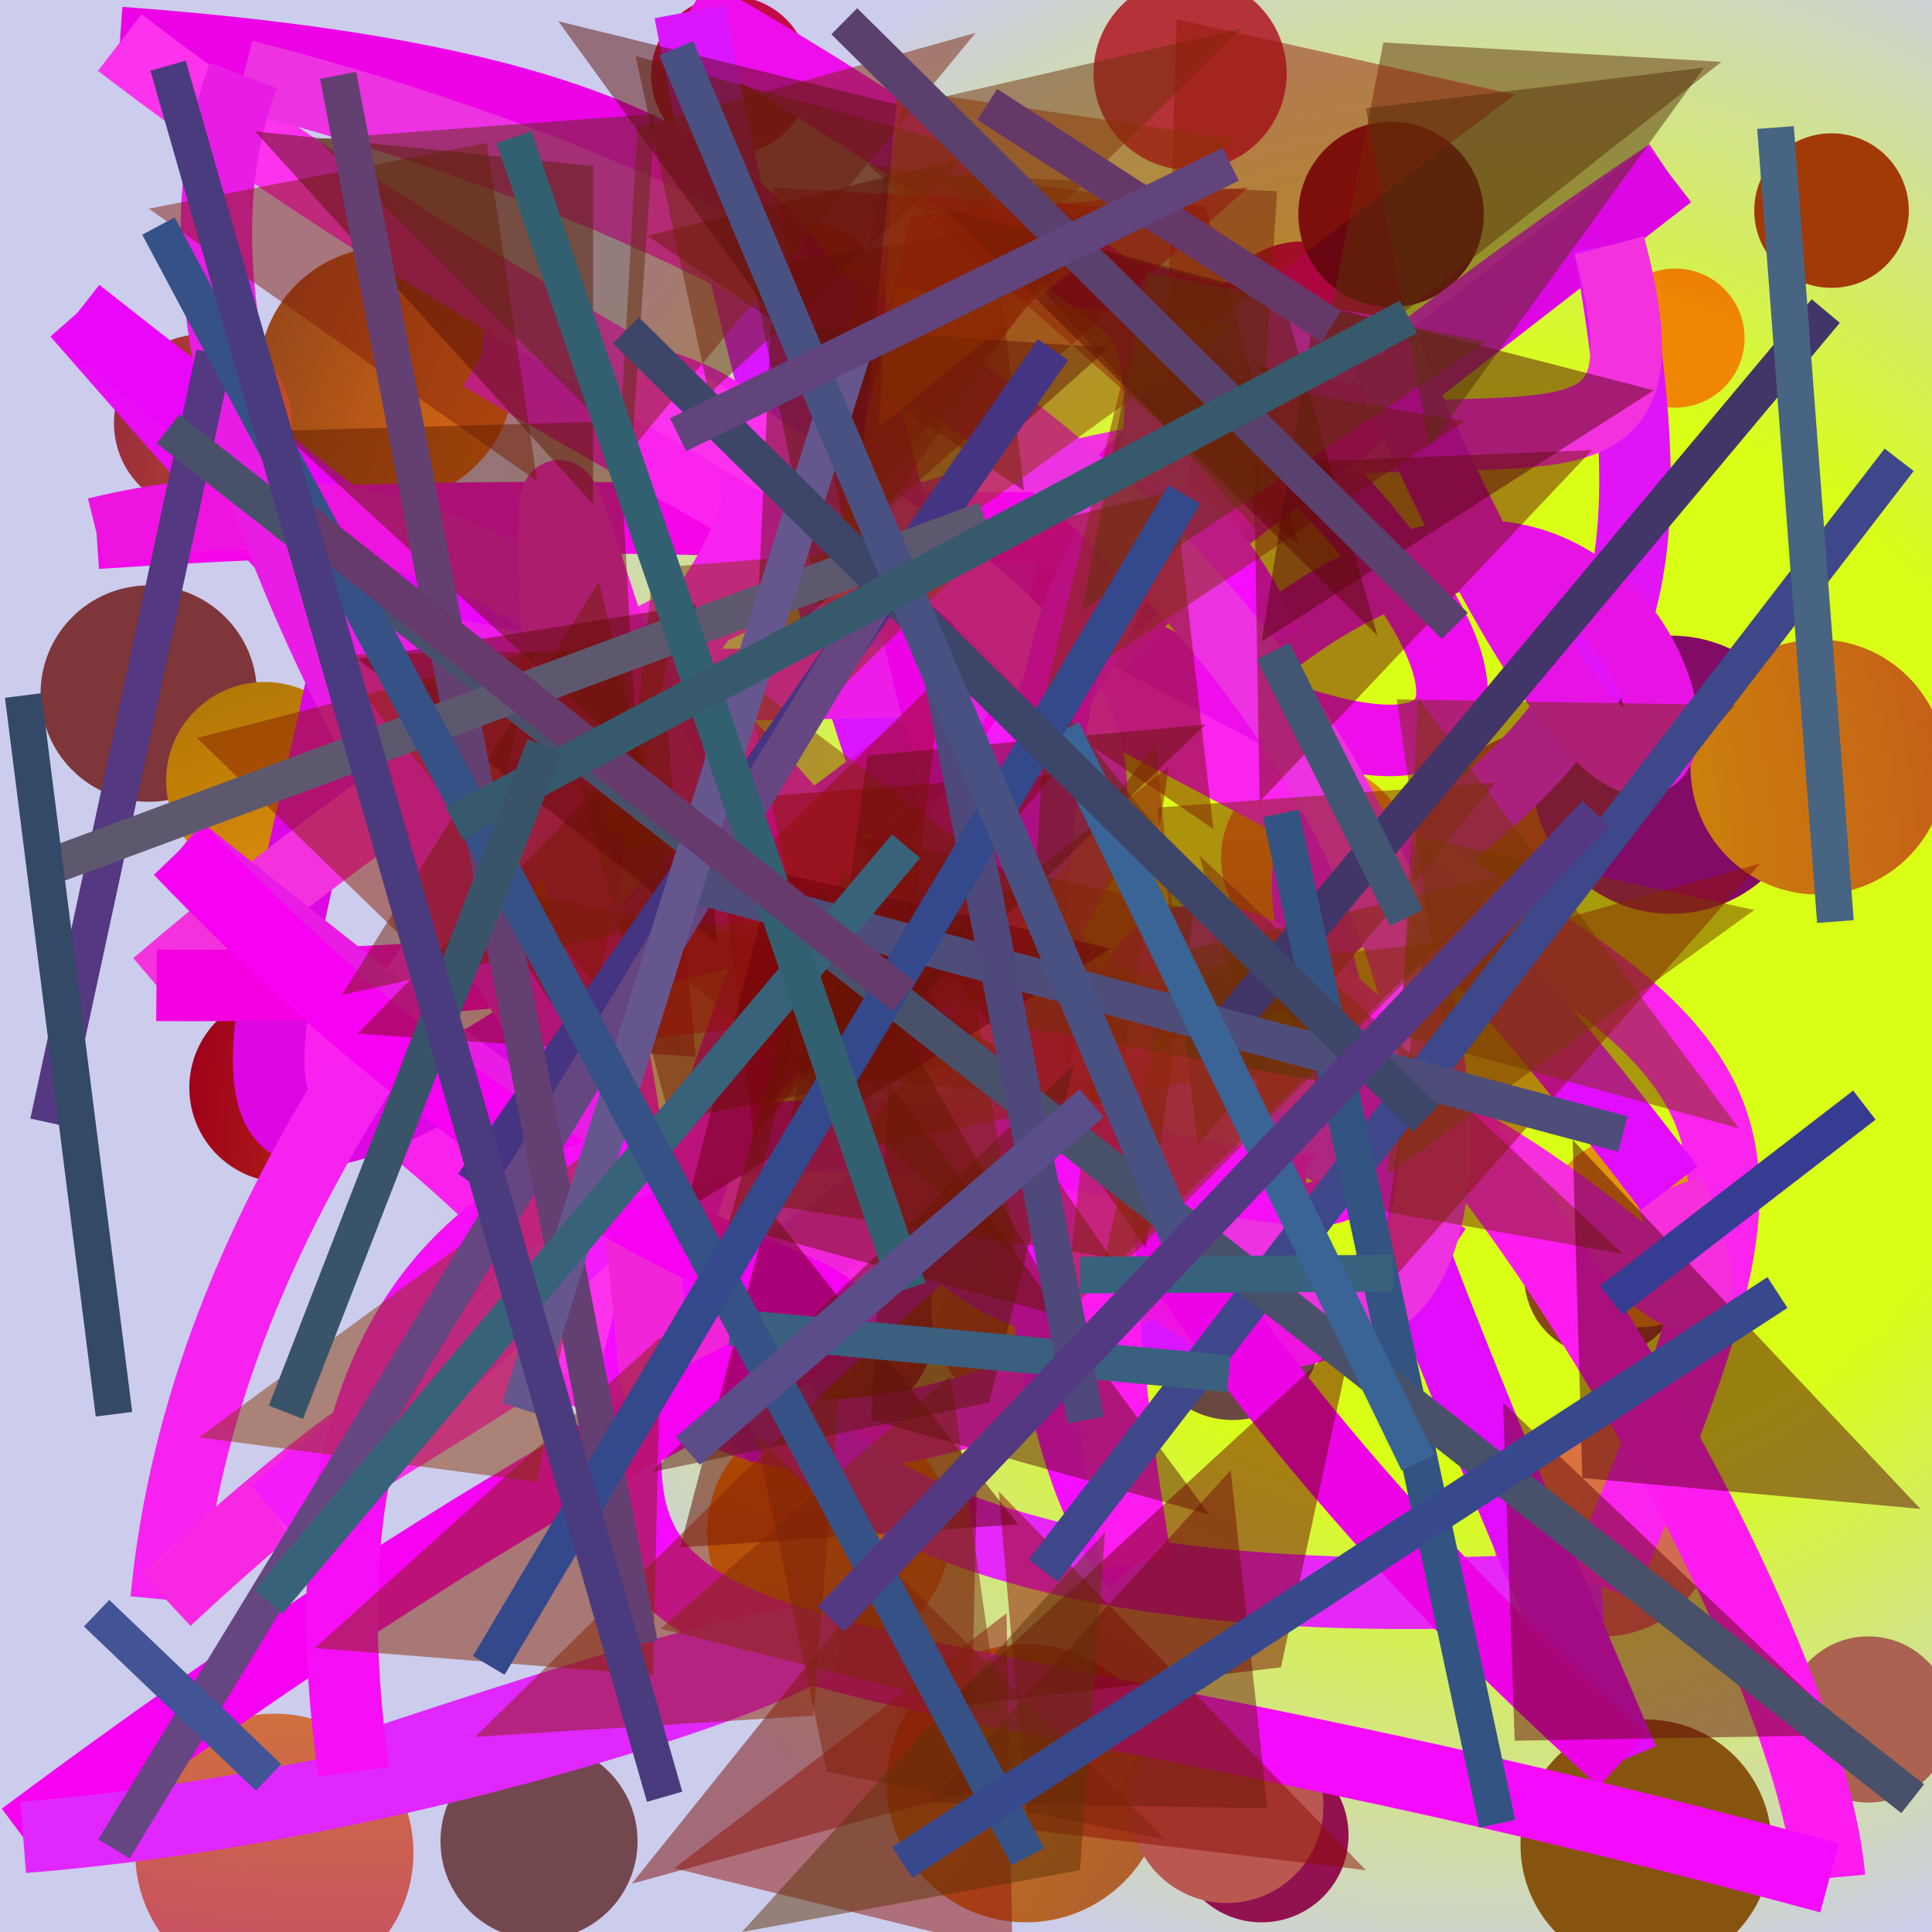 <?xml version="1.0" encoding="UTF-8"?>
<svg xmlns="http://www.w3.org/2000/svg" xmlns:xlink="http://www.w3.org/1999/xlink" width="500pt" height="500pt" viewBox="0 0 500 500" version="1.1">
<defs>
<radialGradient id="radial0" gradientUnits="userSpaceOnUse" cx="0.768" cy="0.483" fx="0.768" fy="0.483" r="0.6" gradientTransform="matrix(500,0,0,500,0,0)">
<stop offset="0.467" style="stop-color:rgb(85%,99.9%,8.8%);stop-opacity:1;"/>
<stop offset="0.933" style="stop-color:rgb(80%,80%,92.4%);stop-opacity:1;"/>
</radialGradient>
<radialGradient id="radial1" gradientUnits="userSpaceOnUse" cx="0.582" cy="0.349" fx="0.582" fy="0.349" r="0.6" gradientTransform="matrix(500,0,0,500,0,0)">
<stop offset="0.467" style="stop-color:rgb(96.1%,47.5%,5.3%);stop-opacity:1;"/>
<stop offset="0.933" style="stop-color:rgb(45%,20.2%,12.6%);stop-opacity:1;"/>
</radialGradient>
<radialGradient id="radial2" gradientUnits="userSpaceOnUse" cx="0.386" cy="0.133" fx="0.386" fy="0.133" r="0.6" gradientTransform="matrix(500,0,0,500,0,0)">
<stop offset="0.467" style="stop-color:rgb(95%,54.4%,0.8%);stop-opacity:1;"/>
<stop offset="0.933" style="stop-color:rgb(55.7%,39.8%,32%);stop-opacity:1;"/>
</radialGradient>
<radialGradient id="radial3" gradientUnits="userSpaceOnUse" cx="0.218" cy="0.618" fx="0.218" fy="0.618" r="0.6" gradientTransform="matrix(500,0,0,500,0,0)">
<stop offset="0.467" style="stop-color:rgb(89.7%,49.6%,2.5%);stop-opacity:1;"/>
<stop offset="0.933" style="stop-color:rgb(67.4%,2.3%,25.5%);stop-opacity:1;"/>
</radialGradient>
<radialGradient id="radial4" gradientUnits="userSpaceOnUse" cx="0.253" cy="0.886" fx="0.253" fy="0.886" r="0.6" gradientTransform="matrix(500,0,0,500,0,0)">
<stop offset="0.467" style="stop-color:rgb(96.1%,57.1%,3.4%);stop-opacity:1;"/>
<stop offset="0.933" style="stop-color:rgb(63.1%,22.9%,2.7%);stop-opacity:1;"/>
</radialGradient>
<radialGradient id="radial5" gradientUnits="userSpaceOnUse" cx="0.203" cy="0.787" fx="0.203" fy="0.787" r="0.6" gradientTransform="matrix(500,0,0,500,0,0)">
<stop offset="0.467" style="stop-color:rgb(85.3%,48.6%,0.1%);stop-opacity:1;"/>
<stop offset="0.933" style="stop-color:rgb(69.9%,29.1%,11.5%);stop-opacity:1;"/>
</radialGradient>
<radialGradient id="radial6" gradientUnits="userSpaceOnUse" cx="0.681" cy="0.11" fx="0.681" fy="0.11" r="0.6" gradientTransform="matrix(500,0,0,500,0,0)">
<stop offset="0.467" style="stop-color:rgb(89.4%,55.2%,4.5%);stop-opacity:1;"/>
<stop offset="0.933" style="stop-color:rgb(68.1%,27.5%,13%);stop-opacity:1;"/>
</radialGradient>
<radialGradient id="radial7" gradientUnits="userSpaceOnUse" cx="0.196" cy="0.401" fx="0.196" fy="0.401" r="0.6" gradientTransform="matrix(500,0,0,500,0,0)">
<stop offset="0.467" style="stop-color:rgb(88.7%,41.7%,7.2%);stop-opacity:1;"/>
<stop offset="0.933" style="stop-color:rgb(69.2%,19.6%,28.9%);stop-opacity:1;"/>
</radialGradient>
<radialGradient id="radial8" gradientUnits="userSpaceOnUse" cx="0.56" cy="0.722" fx="0.56" fy="0.722" r="0.6" gradientTransform="matrix(500,0,0,500,0,0)">
<stop offset="0.467" style="stop-color:rgb(82.5%,41%,1.5%);stop-opacity:1;"/>
<stop offset="0.933" style="stop-color:rgb(49.6%,21.2%,22.7%);stop-opacity:1;"/>
</radialGradient>
<radialGradient id="radial9" gradientUnits="userSpaceOnUse" cx="0.652" cy="0.642" fx="0.652" fy="0.642" r="0.6" gradientTransform="matrix(500,0,0,500,0,0)">
<stop offset="0.467" style="stop-color:rgb(91.8%,49.9%,3.4%);stop-opacity:1;"/>
<stop offset="0.933" style="stop-color:rgb(62.2%,0.5%,10.6%);stop-opacity:1;"/>
</radialGradient>
<radialGradient id="radial10" gradientUnits="userSpaceOnUse" cx="0.144" cy="0.379" fx="0.144" fy="0.379" r="0.6" gradientTransform="matrix(500,0,0,500,0,0)">
<stop offset="0.467" style="stop-color:rgb(85.9%,50.2%,7.8%);stop-opacity:1;"/>
<stop offset="0.933" style="stop-color:rgb(48.7%,3.9%,16.9%);stop-opacity:1;"/>
</radialGradient>
<radialGradient id="radial11" gradientUnits="userSpaceOnUse" cx="0.139" cy="0.463" fx="0.139" fy="0.463" r="0.6" gradientTransform="matrix(500,0,0,500,0,0)">
<stop offset="0.467" style="stop-color:rgb(89.3%,57.1%,7.8%);stop-opacity:1;"/>
<stop offset="0.933" style="stop-color:rgb(78%,34.9%,15.5%);stop-opacity:1;"/>
</radialGradient>
<radialGradient id="radial12" gradientUnits="userSpaceOnUse" cx="0.419" cy="0.106" fx="0.419" fy="0.106" r="0.6" gradientTransform="matrix(500,0,0,500,0,0)">
<stop offset="0.467" style="stop-color:rgb(83.7%,59%,0%);stop-opacity:1;"/>
<stop offset="0.933" style="stop-color:rgb(52.8%,28.5%,9.4%);stop-opacity:1;"/>
</radialGradient>
<radialGradient id="radial13" gradientUnits="userSpaceOnUse" cx="0.782" cy="0.242" fx="0.782" fy="0.242" r="0.6" gradientTransform="matrix(500,0,0,500,0,0)">
<stop offset="0.467" style="stop-color:rgb(91.6%,50.9%,0.7%);stop-opacity:1;"/>
<stop offset="0.933" style="stop-color:rgb(66.9%,38.4%,31.5%);stop-opacity:1;"/>
</radialGradient>
<radialGradient id="radial14" gradientUnits="userSpaceOnUse" cx="0.146" cy="0.294" fx="0.146" fy="0.294" r="0.6" gradientTransform="matrix(500,0,0,500,0,0)">
<stop offset="0.467" style="stop-color:rgb(81.2%,58.7%,4%);stop-opacity:1;"/>
<stop offset="0.933" style="stop-color:rgb(57.2%,6.8%,30.8%);stop-opacity:1;"/>
</radialGradient>
<radialGradient id="radial15" gradientUnits="userSpaceOnUse" cx="0.569" cy="0.364" fx="0.569" fy="0.364" r="0.6" gradientTransform="matrix(500,0,0,500,0,0)">
<stop offset="0.467" style="stop-color:rgb(85.3%,50.7%,4.6%);stop-opacity:1;"/>
<stop offset="0.933" style="stop-color:rgb(45%,27.8%,30.4%);stop-opacity:1;"/>
</radialGradient>
<radialGradient id="radial16" gradientUnits="userSpaceOnUse" cx="0.15" cy="0.36" fx="0.15" fy="0.36" r="0.6" gradientTransform="matrix(500,0,0,500,0,0)">
<stop offset="0.467" style="stop-color:rgb(84.2%,43.9%,9.9%);stop-opacity:1;"/>
<stop offset="0.933" style="stop-color:rgb(51.1%,4.5%,39.7%);stop-opacity:1;"/>
</radialGradient>
<radialGradient id="radial17" gradientUnits="userSpaceOnUse" cx="0.567" cy="0.572" fx="0.567" fy="0.572" r="0.6" gradientTransform="matrix(500,0,0,500,0,0)">
<stop offset="0.467" style="stop-color:rgb(96.7%,55.2%,3.6%);stop-opacity:1;"/>
<stop offset="0.933" style="stop-color:rgb(76.1%,4.6%,28.2%);stop-opacity:1;"/>
</radialGradient>
<radialGradient id="radial18" gradientUnits="userSpaceOnUse" cx="0.787" cy="0.428" fx="0.787" fy="0.428" r="0.6" gradientTransform="matrix(500,0,0,500,0,0)">
<stop offset="0.467" style="stop-color:rgb(94.1%,52.9%,1.4%);stop-opacity:1;"/>
<stop offset="0.933" style="stop-color:rgb(69.6%,16.8%,18.7%);stop-opacity:1;"/>
</radialGradient>
<radialGradient id="radial19" gradientUnits="userSpaceOnUse" cx="0.389" cy="0.112" fx="0.389" fy="0.112" r="0.6" gradientTransform="matrix(500,0,0,500,0,0)">
<stop offset="0.467" style="stop-color:rgb(97.1%,44.3%,7.2%);stop-opacity:1;"/>
<stop offset="0.933" style="stop-color:rgb(56.1%,20.4%,12.5%);stop-opacity:1;"/>
</radialGradient>
<radialGradient id="radial20" gradientUnits="userSpaceOnUse" cx="0.828" cy="0.813" fx="0.828" fy="0.813" r="0.6" gradientTransform="matrix(500,0,0,500,0,0)">
<stop offset="0.467" style="stop-color:rgb(88.2%,58.4%,4.4%);stop-opacity:1;"/>
<stop offset="0.933" style="stop-color:rgb(71%,17.5%,20.5%);stop-opacity:1;"/>
</radialGradient>
<radialGradient id="radial21" gradientUnits="userSpaceOnUse" cx="0.422" cy="0.473" fx="0.422" fy="0.473" r="0.6" gradientTransform="matrix(500,0,0,500,0,0)">
<stop offset="0.467" style="stop-color:rgb(99.6%,54%,0.8%);stop-opacity:1;"/>
<stop offset="0.933" style="stop-color:rgb(43%,37.2%,32.2%);stop-opacity:1;"/>
</radialGradient>
<radialGradient id="radial22" gradientUnits="userSpaceOnUse" cx="0.261" cy="0.772" fx="0.261" fy="0.772" r="0.6" gradientTransform="matrix(500,0,0,500,0,0)">
<stop offset="0.467" style="stop-color:rgb(94.8%,58.2%,4.9%);stop-opacity:1;"/>
<stop offset="0.933" style="stop-color:rgb(51.1%,38.6%,0.7%);stop-opacity:1;"/>
</radialGradient>
<radialGradient id="radial23" gradientUnits="userSpaceOnUse" cx="0.516" cy="0.268" fx="0.516" fy="0.268" r="0.6" gradientTransform="matrix(500,0,0,500,0,0)">
<stop offset="0.467" style="stop-color:rgb(95.4%,41.9%,5%);stop-opacity:1;"/>
<stop offset="0.933" style="stop-color:rgb(40.1%,4.5%,34.4%);stop-opacity:1;"/>
</radialGradient>
<radialGradient id="radial24" gradientUnits="userSpaceOnUse" cx="0.266" cy="0.508" fx="0.266" fy="0.508" r="0.6" gradientTransform="matrix(500,0,0,500,0,0)">
<stop offset="0.467" style="stop-color:rgb(95.4%,44.2%,4.1%);stop-opacity:1;"/>
<stop offset="0.933" style="stop-color:rgb(44.1%,17.9%,37.2%);stop-opacity:1;"/>
</radialGradient>
<radialGradient id="radial25" gradientUnits="userSpaceOnUse" cx="0.161" cy="0.169" fx="0.161" fy="0.169" r="0.6" gradientTransform="matrix(500,0,0,500,0,0)">
<stop offset="0.467" style="stop-color:rgb(92.9%,57%,1.4%);stop-opacity:1;"/>
<stop offset="0.933" style="stop-color:rgb(50.4%,22.2%,0.1%);stop-opacity:1;"/>
</radialGradient>
<radialGradient id="radial26" gradientUnits="userSpaceOnUse" cx="0.404" cy="0.596" fx="0.404" fy="0.596" r="0.6" gradientTransform="matrix(500,0,0,500,0,0)">
<stop offset="0.467" style="stop-color:rgb(94.8%,51.3%,6%);stop-opacity:1;"/>
<stop offset="0.933" style="stop-color:rgb(79.2%,39.9%,38.2%);stop-opacity:1;"/>
</radialGradient>
<radialGradient id="radial27" gradientUnits="userSpaceOnUse" cx="0.851" cy="0.24" fx="0.851" fy="0.24" r="0.6" gradientTransform="matrix(500,0,0,500,0,0)">
<stop offset="0.467" style="stop-color:rgb(98.8%,47%,0.4%);stop-opacity:1;"/>
<stop offset="0.933" style="stop-color:rgb(72.7%,22.3%,1.4%);stop-opacity:1;"/>
</radialGradient>
<radialGradient id="radial28" gradientUnits="userSpaceOnUse" cx="0.585" cy="0.789" fx="0.585" fy="0.789" r="0.6" gradientTransform="matrix(500,0,0,500,0,0)">
<stop offset="0.467" style="stop-color:rgb(82.8%,53.1%,2.8%);stop-opacity:1;"/>
<stop offset="0.933" style="stop-color:rgb(70.4%,19.5%,22.1%);stop-opacity:1;"/>
</radialGradient>
<radialGradient id="radial29" gradientUnits="userSpaceOnUse" cx="0.178" cy="0.45" fx="0.178" fy="0.45" r="0.6" gradientTransform="matrix(500,0,0,500,0,0)">
<stop offset="0.467" style="stop-color:rgb(85.2%,59.9%,6.9%);stop-opacity:1;"/>
<stop offset="0.933" style="stop-color:rgb(78.2%,32.1%,38%);stop-opacity:1;"/>
</radialGradient>
<radialGradient id="radial30" gradientUnits="userSpaceOnUse" cx="0.61" cy="0.114" fx="0.61" fy="0.114" r="0.6" gradientTransform="matrix(500,0,0,500,0,0)">
<stop offset="0.467" style="stop-color:rgb(88%,40.1%,2.7%);stop-opacity:1;"/>
<stop offset="0.933" style="stop-color:rgb(41.6%,28.3%,25.8%);stop-opacity:1;"/>
</radialGradient>
<radialGradient id="radial31" gradientUnits="userSpaceOnUse" cx="0.164" cy="0.708" fx="0.164" fy="0.708" r="0.6" gradientTransform="matrix(500,0,0,500,0,0)">
<stop offset="0.467" style="stop-color:rgb(84%,50.6%,7%);stop-opacity:1;"/>
<stop offset="0.933" style="stop-color:rgb(64.9%,33.8%,20.6%);stop-opacity:1;"/>
</radialGradient>
<radialGradient id="radial32" gradientUnits="userSpaceOnUse" cx="0.338" cy="0.117" fx="0.338" fy="0.117" r="0.6" gradientTransform="matrix(500,0,0,500,0,0)">
<stop offset="0.467" style="stop-color:rgb(90.9%,55.6%,0.9%);stop-opacity:1;"/>
<stop offset="0.933" style="stop-color:rgb(72.4%,34.7%,31.4%);stop-opacity:1;"/>
</radialGradient>
<radialGradient id="radial33" gradientUnits="userSpaceOnUse" cx="0.517" cy="0.466" fx="0.517" fy="0.466" r="0.6" gradientTransform="matrix(500,0,0,500,0,0)">
<stop offset="0.467" style="stop-color:rgb(81.8%,58%,2.2%);stop-opacity:1;"/>
<stop offset="0.933" style="stop-color:rgb(75.9%,31.4%,11.2%);stop-opacity:1;"/>
</radialGradient>
<radialGradient id="radial34" gradientUnits="userSpaceOnUse" cx="0.692" cy="0.167" fx="0.692" fy="0.167" r="0.6" gradientTransform="matrix(500,0,0,500,0,0)">
<stop offset="0.467" style="stop-color:rgb(83.3%,40.7%,4.1%);stop-opacity:1;"/>
<stop offset="0.933" style="stop-color:rgb(52.8%,33%,6.2%);stop-opacity:1;"/>
</radialGradient>
<radialGradient id="radial35" gradientUnits="userSpaceOnUse" cx="0.271" cy="0.373" fx="0.271" fy="0.373" r="0.6" gradientTransform="matrix(500,0,0,500,0,0)">
<stop offset="0.467" style="stop-color:rgb(81.9%,56.2%,1.8%);stop-opacity:1;"/>
<stop offset="0.933" style="stop-color:rgb(71.9%,10.1%,4%);stop-opacity:1;"/>
</radialGradient>
<radialGradient id="radial36" gradientUnits="userSpaceOnUse" cx="0.658" cy="0.869" fx="0.658" fy="0.869" r="0.6" gradientTransform="matrix(500,0,0,500,0,0)">
<stop offset="0.467" style="stop-color:rgb(83.3%,43.2%,0.1%);stop-opacity:1;"/>
<stop offset="0.933" style="stop-color:rgb(40.2%,2.5%,6.5%);stop-opacity:1;"/>
</radialGradient>
<clipPath id="clip1">
  <rect x="0" y="0" width="500" height="500"/>
</clipPath>
<g id="surface362" clip-path="url(#clip1)">
<rect x="0" y="0" width="500" height="500" style="fill:url(#radial0);stroke:none;"/>
<path style=" stroke:none;fill-rule:nonzero;fill:url(#radial1);" d="M 133 97 C 133 115.227 118.227 130 100 130 C 81.773 130 67 115.227 67 97 C 67 78.773 81.773 64 100 64 C 118.227 64 133 78.773 133 97 "/>
<path style=" stroke:none;fill-rule:nonzero;fill:url(#radial2);" d="M 229.5 78.5 C 229.5 90.098 220.098 99.5 208.5 99.5 C 196.902 99.5 187.5 90.098 187.5 78.5 C 187.5 66.902 196.902 57.5 208.5 57.5 C 220.098 57.5 229.5 66.902 229.5 78.5 "/>
<path style=" stroke:none;fill-rule:nonzero;fill:url(#radial3);" d="M 361 86.5 C 361 99.754 350.254 110.5 337 110.5 C 323.746 110.5 313 99.754 313 86.5 C 313 73.246 323.746 62.5 337 62.5 C 350.254 62.5 361 73.246 361 86.5 "/>
<path style=" stroke:none;fill-rule:nonzero;fill:url(#radial4);" d="M 494 54.5 C 494 65.547 485.047 74.5 474 74.5 C 462.953 74.5 454 65.547 454 54.5 C 454 43.453 462.953 34.5 474 34.5 C 485.047 34.5 494 43.453 494 54.5 "/>
<path style=" stroke:none;fill-rule:nonzero;fill:url(#radial5);" d="M 420 212.5 C 420 225.203 409.703 235.5 397 235.5 C 384.297 235.5 374 225.203 374 212.5 C 374 199.797 384.297 189.5 397 189.5 C 409.703 189.5 420 199.797 420 212.5 "/>
<path style=" stroke:none;fill-rule:nonzero;fill:url(#radial6);" d="M 365 222 C 365 235.531 354.031 246.5 340.5 246.5 C 326.969 246.5 316 235.531 316 222 C 316 208.469 326.969 197.5 340.5 197.5 C 354.031 197.5 365 208.469 365 222 "/>
<path style=" stroke:none;fill-rule:nonzero;fill:url(#radial7);" d="M 188 214.5 C 188 232.449 173.449 247 155.5 247 C 137.551 247 123 232.449 123 214.5 C 123 196.551 137.551 182 155.5 182 C 173.449 182 188 196.551 188 214.5 "/>
<path style=" stroke:none;fill-rule:nonzero;fill:url(#radial8);" d="M 66.5 179.5 C 66.5 194.965 53.965 207.5 38.5 207.5 C 23.035 207.5 10.5 194.965 10.5 179.5 C 10.5 164.035 23.035 151.5 38.5 151.5 C 53.965 151.5 66.5 164.035 66.5 179.5 "/>
<path style=" stroke:none;fill-rule:nonzero;fill:url(#radial9);" d="M 98 281.5 C 98 295.031 87.031 306 73.5 306 C 59.969 306 49 295.031 49 281.5 C 49 267.969 59.969 257 73.5 257 C 87.031 257 98 267.969 98 281.5 "/>
<path style=" stroke:none;fill-rule:nonzero;fill:url(#radial10);" d="M 242.5 341.5 C 242.5 356.965 229.965 369.5 214.5 369.5 C 199.035 369.5 186.5 356.965 186.5 341.5 C 186.5 326.035 199.035 313.5 214.5 313.5 C 229.965 313.5 242.5 326.035 242.5 341.5 "/>
<path style=" stroke:none;fill-rule:nonzero;fill:url(#radial11);" d="M 301 338.5 C 301 355.07 287.57 368.5 271 368.5 C 254.43 368.5 241 355.07 241 338.5 C 241 321.93 254.43 308.5 271 308.5 C 287.57 308.5 301 321.93 301 338.5 "/>
<path style=" stroke:none;fill-rule:nonzero;fill:url(#radial12);" d="M 435.5 330.5 C 435.5 341.82 426.32 351 415 351 C 403.68 351 394.5 341.82 394.5 330.5 C 394.5 319.18 403.68 310 415 310 C 426.32 310 435.5 319.18 435.5 330.5 "/>
<path style=" stroke:none;fill-rule:nonzero;fill:url(#radial13);" d="M 505 445 C 505 456.875 495.375 466.5 483.5 466.5 C 471.625 466.5 462 456.875 462 445 C 462 433.125 471.625 423.5 483.5 423.5 C 495.375 423.5 505 433.125 505 445 "/>
<path style=" stroke:none;fill-rule:nonzero;fill:url(#radial14);" d="M 349 475 C 349 487.426 338.926 497.5 326.5 497.5 C 314.074 497.5 304 487.426 304 475 C 304 462.574 314.074 452.5 326.5 452.5 C 338.926 452.5 349 462.574 349 475 "/>
<path style=" stroke:none;fill-rule:nonzero;fill:url(#radial15);" d="M 165 476.5 C 165 490.582 153.582 502 139.5 502 C 125.418 502 114 490.582 114 476.5 C 114 462.418 125.418 451 139.5 451 C 153.582 451 165 462.418 165 476.5 "/>
<path style=" stroke:none;fill-rule:nonzero;fill:url(#radial16);" d="M 468.5 200.5 C 468.5 220.383 452.383 236.5 432.5 236.5 C 412.617 236.5 396.5 220.383 396.5 200.5 C 396.5 180.617 412.617 164.5 432.5 164.5 C 452.383 164.5 468.5 180.617 468.5 200.5 "/>
<path style=" stroke:none;fill-rule:nonzero;fill:url(#radial17);" d="M 209.5 19.5 C 209.5 30.82 200.32 40 189 40 C 177.68 40 168.5 30.82 168.5 19.5 C 168.5 8.18 177.68 -1 189 -1 C 200.32 -1 209.5 8.18 209.5 19.5 "/>
<path style=" stroke:none;fill-rule:nonzero;fill:url(#radial18);" d="M 451.5 87.5 C 451.5 97.441 443.441 105.5 433.5 105.5 C 423.559 105.5 415.5 97.441 415.5 87.5 C 415.5 77.559 423.559 69.5 433.5 69.5 C 443.441 69.5 451.5 77.559 451.5 87.5 "/>
<path style=" stroke:none;fill-rule:nonzero;fill:url(#radial19);" d="M 289.5 153.5 C 289.5 167.031 278.531 178 265 178 C 251.469 178 240.5 167.031 240.5 153.5 C 240.5 139.969 251.469 129 265 129 C 278.531 129 289.5 139.969 289.5 153.5 "/>
<path style=" stroke:none;fill-rule:nonzero;fill:url(#radial20);" d="M 449 318.5 C 449 332.309 437.809 343.5 424 343.5 C 410.191 343.5 399 332.309 399 318.5 C 399 304.691 410.191 293.5 424 293.5 C 437.809 293.5 449 304.691 449 318.5 "/>
<path style=" stroke:none;fill-rule:nonzero;fill:url(#radial21);" d="M 246 396.5 C 246 413.898 231.898 428 214.5 428 C 197.102 428 183 413.898 183 396.5 C 183 379.102 197.102 365 214.5 365 C 231.898 365 246 379.102 246 396.5 "/>
<path style=" stroke:none;fill-rule:nonzero;fill:url(#radial22);" d="M 94 202 C 94 216.082 82.582 227.5 68.5 227.5 C 54.418 227.5 43 216.082 43 202 C 43 187.918 54.418 176.5 68.5 176.5 C 82.582 176.5 94 187.918 94 202 "/>
<path style=" stroke:none;fill-rule:nonzero;fill:url(#radial23);" d="M 75.5 109.5 C 75.5 122.203 65.203 132.5 52.5 132.5 C 39.797 132.5 29.5 122.203 29.5 109.5 C 29.5 96.797 39.797 86.5 52.5 86.5 C 65.203 86.5 75.5 96.797 75.5 109.5 "/>
<path style=" stroke:none;fill-rule:nonzero;fill:url(#radial24);" d="M 164 202.5 C 164 215.203 153.703 225.5 141 225.5 C 128.297 225.5 118 215.203 118 202.5 C 118 189.797 128.297 179.5 141 179.5 C 153.703 179.5 164 189.797 164 202.5 "/>
<path style=" stroke:none;fill-rule:nonzero;fill:url(#radial25);" d="M 185 321 C 185 333.426 174.926 343.5 162.5 343.5 C 150.074 343.5 140 333.426 140 321 C 140 308.574 150.074 298.5 162.5 298.5 C 174.926 298.5 185 308.574 185 321 "/>
<path style=" stroke:none;fill-rule:nonzero;fill:url(#radial26);" d="M 444 394.5 C 444 410.516 431.016 423.5 415 423.5 C 398.984 423.5 386 410.516 386 394.5 C 386 378.484 398.984 365.5 415 365.5 C 431.016 365.5 444 378.484 444 394.5 "/>
<path style=" stroke:none;fill-rule:nonzero;fill:url(#radial27);" d="M 109.5 268.5 C 109.5 281.754 98.754 292.5 85.5 292.5 C 72.246 292.5 61.5 281.754 61.5 268.5 C 61.5 255.246 72.246 244.5 85.5 244.5 C 98.754 244.5 109.5 255.246 109.5 268.5 "/>
<path style=" stroke:none;fill-rule:nonzero;fill:url(#radial28);" d="M 333 19 C 333 32.809 321.809 44 308 44 C 294.191 44 283 32.809 283 19 C 283 5.191 294.191 -6 308 -6 C 321.809 -6 333 5.191 333 19 "/>
<path style=" stroke:none;fill-rule:nonzero;fill:url(#radial29);" d="M 107 479.5 C 107 499.383 90.883 515.5 71 515.5 C 51.117 515.5 35 499.383 35 479.5 C 35 459.617 51.117 443.5 71 443.5 C 90.883 443.5 107 459.617 107 479.5 "/>
<path style=" stroke:none;fill-rule:nonzero;fill:url(#radial30);" d="M 342 344.5 C 342 357.203 331.703 367.5 319 367.5 C 306.297 367.5 296 357.203 296 344.5 C 296 331.797 306.297 321.5 319 321.5 C 331.703 321.5 342 331.797 342 344.5 "/>
<path style=" stroke:none;fill-rule:nonzero;fill:url(#radial31);" d="M 301.5 461.5 C 301.5 481.383 285.383 497.5 265.5 497.5 C 245.617 497.5 229.5 481.383 229.5 461.5 C 229.5 441.617 245.617 425.5 265.5 425.5 C 285.383 425.5 301.5 441.617 301.5 461.5 "/>
<path style=" stroke:none;fill-rule:nonzero;fill:url(#radial32);" d="M 342.5 467.5 C 342.5 481.309 331.309 492.5 317.5 492.5 C 303.691 492.5 292.5 481.309 292.5 467.5 C 292.5 453.691 303.691 442.5 317.5 442.5 C 331.309 442.5 342.5 453.691 342.5 467.5 "/>
<path style=" stroke:none;fill-rule:nonzero;fill:url(#radial33);" d="M 503.5 198.5 C 503.5 216.727 488.727 231.5 470.5 231.5 C 452.273 231.5 437.5 216.727 437.5 198.5 C 437.5 180.273 452.273 165.5 470.5 165.5 C 488.727 165.5 503.5 180.273 503.5 198.5 "/>
<path style=" stroke:none;fill-rule:nonzero;fill:url(#radial34);" d="M 458.5 477.5 C 458.5 495.449 443.949 510 426 510 C 408.051 510 393.5 495.449 393.5 477.5 C 393.5 459.551 408.051 445 426 445 C 443.949 445 458.5 459.551 458.5 477.5 "/>
<path style=" stroke:none;fill-rule:nonzero;fill:url(#radial35);" d="M 292.5 212 C 292.5 228.293 279.293 241.5 263 241.5 C 246.707 241.5 233.5 228.293 233.5 212 C 233.5 195.707 246.707 182.5 263 182.5 C 279.293 182.5 292.5 195.707 292.5 212 "/>
<path style=" stroke:none;fill-rule:nonzero;fill:url(#radial36);" d="M 384 55.5 C 384 68.754 373.254 79.5 360 79.5 C 346.746 79.5 336 68.754 336 55.5 C 336 42.246 346.746 31.5 360 31.5 C 373.254 31.5 384 42.246 384 55.5 "/>
<path style="fill:none;stroke-width:0.037;stroke-linecap:butt;stroke-linejoin:miter;stroke:rgb(97.9%,12.8%,92.6%);stroke-opacity:1;stroke-miterlimit:10;" d="M 0.153 0.539 C 0.389 0.694 0.306 0.825 0.633 0.68 " transform="matrix(500,0,0,500,0,0)"/>
<path style="fill:none;stroke-width:0.037;stroke-linecap:butt;stroke-linejoin:miter;stroke:rgb(91.5%,4.7%,96%);stroke-opacity:1;stroke-miterlimit:10;" d="M 0.633 0.68 C 0.114 0.177 0.562 0.759 0.04 0.162 " transform="matrix(500,0,0,500,0,0)"/>
<path style="fill:none;stroke-width:0.037;stroke-linecap:butt;stroke-linejoin:miter;stroke:rgb(91.5%,2.2%,98.2%);stroke-opacity:1;stroke-miterlimit:10;" d="M 0.04 0.162 C 0.806 0.763 0.565 0.63 0.436 0.244 " transform="matrix(500,0,0,500,0,0)"/>
<path style="fill:none;stroke-width:0.037;stroke-linecap:butt;stroke-linejoin:miter;stroke:rgb(92.9%,5.5%,92%);stroke-opacity:1;stroke-miterlimit:10;" d="M 0.436 0.244 C 0.888 0.555 0.848 0.287 0.357 0.006 " transform="matrix(500,0,0,500,0,0)"/>
<path style="fill:none;stroke-width:0.037;stroke-linecap:butt;stroke-linejoin:miter;stroke:rgb(85.1%,8.7%,99.8%);stroke-opacity:1;stroke-miterlimit:10;" d="M 0.357 0.006 C 0.455 0.526 0.674 0.906 0.579 0.56 " transform="matrix(500,0,0,500,0,0)"/>
<path style="fill:none;stroke-width:0.037;stroke-linecap:butt;stroke-linejoin:miter;stroke:rgb(90%,10.9%,87.7%);stroke-opacity:1;stroke-miterlimit:10;" d="M 0.579 0.56 C 0.747 0.813 0.044 0.639 0.864 0.09 " transform="matrix(500,0,0,500,0,0)"/>
<path style="fill:none;stroke-width:0.037;stroke-linecap:butt;stroke-linejoin:miter;stroke:rgb(86.3%,2.8%,88.7%);stroke-opacity:1;stroke-miterlimit:10;" d="M 0.864 0.09 C 0.019 0.746 0.112 0.67 0.183 0.325 " transform="matrix(500,0,0,500,0,0)"/>
<path style="fill:none;stroke-width:0.037;stroke-linecap:butt;stroke-linejoin:miter;stroke:rgb(93.3%,11.1%,90.9%);stroke-opacity:1;stroke-miterlimit:10;" d="M 0.183 0.325 C 0.521 0.43 0.654 0.172 0.376 0.744 " transform="matrix(500,0,0,500,0,0)"/>
<path style="fill:none;stroke-width:0.037;stroke-linecap:butt;stroke-linejoin:miter;stroke:rgb(87.7%,7.9%,96.6%);stroke-opacity:1;stroke-miterlimit:10;" d="M 0.376 0.744 C 0.762 0.363 0.891 0.451 0.833 0.127 " transform="matrix(500,0,0,500,0,0)"/>
<path style="fill:none;stroke-width:0.037;stroke-linecap:butt;stroke-linejoin:miter;stroke:rgb(95.4%,19.8%,86.6%);stroke-opacity:1;stroke-miterlimit:10;" d="M 0.833 0.127 C 0.894 0.358 0.636 0.036 0.081 0.51 " transform="matrix(500,0,0,500,0,0)"/>
<path style="fill:none;stroke-width:0.037;stroke-linecap:butt;stroke-linejoin:miter;stroke:rgb(95.2%,0.4%,88.2%);stroke-opacity:1;stroke-miterlimit:10;" d="M 0.081 0.51 C 0.77 0.516 0.393 0.211 0.707 0.211 " transform="matrix(500,0,0,500,0,0)"/>
<path style="fill:none;stroke-width:0.037;stroke-linecap:butt;stroke-linejoin:miter;stroke:rgb(96.1%,2.3%,91.3%);stroke-opacity:1;stroke-miterlimit:10;" d="M 0.707 0.211 C 0.584 0.321 0.513 0.245 0.05 0.276 " transform="matrix(500,0,0,500,0,0)"/>
<path style="fill:none;stroke-width:0.037;stroke-linecap:butt;stroke-linejoin:miter;stroke:rgb(93.2%,7.6%,88%);stroke-opacity:1;stroke-miterlimit:10;" d="M 0.05 0.276 C 0.464 0.173 0.565 0.905 0.743 0.626 " transform="matrix(500,0,0,500,0,0)"/>
<path style="fill:none;stroke-width:0.037;stroke-linecap:butt;stroke-linejoin:miter;stroke:rgb(89.7%,15.8%,97.1%);stroke-opacity:1;stroke-miterlimit:10;" d="M 0.743 0.626 C 0.393 0.394 0.121 0.871 0.829 0.821 " transform="matrix(500,0,0,500,0,0)"/>
<path style="fill:none;stroke-width:0.037;stroke-linecap:butt;stroke-linejoin:miter;stroke:rgb(98.3%,13.9%,93.1%);stroke-opacity:1;stroke-miterlimit:10;" d="M 0.829 0.821 C 0.97 0.48 0.915 0.573 0.249 0.184 " transform="matrix(500,0,0,500,0,0)"/>
<path style="fill:none;stroke-width:0.037;stroke-linecap:butt;stroke-linejoin:miter;stroke:rgb(96.5%,12.9%,94%);stroke-opacity:1;stroke-miterlimit:10;" d="M 0.249 0.184 C 0.636 0.216 0.124 0.426 0.086 0.828 " transform="matrix(500,0,0,500,0,0)"/>
<path style="fill:none;stroke-width:0.037;stroke-linecap:butt;stroke-linejoin:miter;stroke:rgb(97.2%,15.5%,88.1%);stroke-opacity:1;stroke-miterlimit:10;" d="M 0.086 0.828 C 0.385 0.55 0.234 0.864 0.479 0.612 " transform="matrix(500,0,0,500,0,0)"/>
<path style="fill:none;stroke-width:0.037;stroke-linecap:butt;stroke-linejoin:miter;stroke:rgb(95.8%,18.7%,86%);stroke-opacity:1;stroke-miterlimit:10;" d="M 0.479 0.612 C 0.729 0.412 0.936 0.812 0.864 0.615 " transform="matrix(500,0,0,500,0,0)"/>
<path style="fill:none;stroke-width:0.037;stroke-linecap:butt;stroke-linejoin:miter;stroke:rgb(88.5%,5%,99.8%);stroke-opacity:1;stroke-miterlimit:10;" d="M 0.864 0.615 C 0.505 0.146 0.758 0.718 0.84 0.911 " transform="matrix(500,0,0,500,0,0)"/>
<path style="fill:none;stroke-width:0.037;stroke-linecap:butt;stroke-linejoin:miter;stroke:rgb(92.5%,1.5%,90%);stroke-opacity:1;stroke-miterlimit:10;" d="M 0.84 0.911 C 0.213 0.346 0.721 0.071 0.062 0.022 " transform="matrix(500,0,0,500,0,0)"/>
<path style="fill:none;stroke-width:0.037;stroke-linecap:butt;stroke-linejoin:miter;stroke:rgb(99%,19.8%,92.9%);stroke-opacity:1;stroke-miterlimit:10;" d="M 0.062 0.022 C 0.479 0.343 0.908 0.326 0.142 0.783 " transform="matrix(500,0,0,500,0,0)"/>
<path style="fill:none;stroke-width:0.037;stroke-linecap:butt;stroke-linejoin:miter;stroke:rgb(95.3%,10.8%,97.4%);stroke-opacity:1;stroke-miterlimit:10;" d="M 0.142 0.783 C 0.965 0.089 0.349 0.124 0.717 0.183 " transform="matrix(500,0,0,500,0,0)"/>
<path style="fill:none;stroke-width:0.037;stroke-linecap:butt;stroke-linejoin:miter;stroke:rgb(90.6%,7.8%,89.8%);stroke-opacity:1;stroke-miterlimit:10;" d="M 0.717 0.183 C 0.925 0.667 0.909 0.136 0.656 0.334 " transform="matrix(500,0,0,500,0,0)"/>
<path style="fill:none;stroke-width:0.037;stroke-linecap:butt;stroke-linejoin:miter;stroke:rgb(96.2%,4.8%,99.7%);stroke-opacity:1;stroke-miterlimit:10;" d="M 0.656 0.334 C 0.527 0.063 0.49 0.706 0.588 0.809 " transform="matrix(500,0,0,500,0,0)"/>
<path style="fill:none;stroke-width:0.037;stroke-linecap:butt;stroke-linejoin:miter;stroke:rgb(99.3%,10.8%,93.9%);stroke-opacity:1;stroke-miterlimit:10;" d="M 0.588 0.809 C 0.469 0.093 0.928 0.762 0.947 0.972 " transform="matrix(500,0,0,500,0,0)"/>
<path style="fill:none;stroke-width:0.037;stroke-linecap:butt;stroke-linejoin:miter;stroke:rgb(95.6%,4.3%,99%);stroke-opacity:1;stroke-miterlimit:10;" d="M 0.947 0.972 C 0.278 0.79 0.238 0.945 0.411 0.461 " transform="matrix(500,0,0,500,0,0)"/>
<path style="fill:none;stroke-width:0.037;stroke-linecap:butt;stroke-linejoin:miter;stroke:rgb(96.1%,12%,86.4%);stroke-opacity:1;stroke-miterlimit:10;" d="M 0.411 0.461 C 0.311 0.479 0.268 0.015 0.294 0.429 " transform="matrix(500,0,0,500,0,0)"/>
<path style="fill:none;stroke-width:0.037;stroke-linecap:butt;stroke-linejoin:miter;stroke:rgb(94.3%,14.1%,85.2%);stroke-opacity:1;stroke-miterlimit:10;" d="M 0.294 0.429 C 0.406 0.926 0.217 0.663 0.615 0.56 " transform="matrix(500,0,0,500,0,0)"/>
<path style="fill:none;stroke-width:0.037;stroke-linecap:butt;stroke-linejoin:miter;stroke:rgb(92.3%,19.8%,88%);stroke-opacity:1;stroke-miterlimit:10;" d="M 0.615 0.56 C 0.749 0.948 0.964 0.254 0.126 0.039 " transform="matrix(500,0,0,500,0,0)"/>
<path style="fill:none;stroke-width:0.037;stroke-linecap:butt;stroke-linejoin:miter;stroke:rgb(91.4%,11.3%,90.2%);stroke-opacity:1;stroke-miterlimit:10;" d="M 0.126 0.039 C 0.013 0.336 0.635 0.874 0.093 0.44 " transform="matrix(500,0,0,500,0,0)"/>
<path style="fill:none;stroke-width:0.037;stroke-linecap:butt;stroke-linejoin:miter;stroke:rgb(96.4%,0.5%,94.2%);stroke-opacity:1;stroke-miterlimit:10;" d="M 0.093 0.44 C 0.491 0.855 0.623 0.495 0.012 0.951 " transform="matrix(500,0,0,500,0,0)"/>
<path style="fill:none;stroke-width:0.037;stroke-linecap:butt;stroke-linejoin:miter;stroke:rgb(87.6%,15.3%,100%);stroke-opacity:1;stroke-miterlimit:10;" d="M 0.012 0.951 C 0.327 0.926 0.647 0.761 0.183 0.917 " transform="matrix(500,0,0,500,0,0)"/>
<path style="fill:none;stroke-width:0.037;stroke-linecap:butt;stroke-linejoin:miter;stroke:rgb(96.4%,5.5%,96.3%);stroke-opacity:1;stroke-miterlimit:10;" d="M 0.183 0.917 C 0.111 0.394 0.712 0.666 0.694 0.607 " transform="matrix(500,0,0,500,0,0)"/>
<path style=" stroke:none;fill-rule:nonzero;fill:rgb(47.6%,4.2%,1.2%);fill-opacity:0.5;" d="M 163.5 487.5 L 251 463.5 L 253 376 L 163.5 487.5 "/>
<path style=" stroke:none;fill-rule:nonzero;fill:rgb(55.8%,5.2%,2%);fill-opacity:0.5;" d="M 353.5 484 L 266 473.5 L 258.5 386 L 353.5 484 "/>
<path style=" stroke:none;fill-rule:nonzero;fill:rgb(57.8%,5.8%,3.7%);fill-opacity:0.5;" d="M 224.5 42.5 L 312 53.5 L 336 141 L 224.5 42.5 "/>
<path style=" stroke:none;fill-rule:nonzero;fill:rgb(33%,11.1%,0.1%);fill-opacity:0.5;" d="M 282 55 L 194.5 69.5 L 212 157 L 282 55 "/>
<path style=" stroke:none;fill-rule:nonzero;fill:rgb(47.9%,1.3%,0.6%);fill-opacity:0.5;" d="M 221.5 216 L 309 235.5 L 296.5 323 L 221.5 216 "/>
<path style=" stroke:none;fill-rule:nonzero;fill:rgb(55.5%,7.3%,1.7%);fill-opacity:0.5;" d="M 455.5 223.5 L 368 248 L 356.5 335.5 L 455.5 223.5 "/>
<path style=" stroke:none;fill-rule:nonzero;fill:rgb(34.4%,14.9%,1.8%);fill-opacity:0.5;" d="M 261 273 L 173.5 290 L 150 202.5 L 261 273 "/>
<path style=" stroke:none;fill-rule:nonzero;fill:rgb(37.9%,16.9%,4.3%);fill-opacity:0.5;" d="M 252 38.5 L 164.5 14.5 L 183.5 102 L 252 38.5 "/>
<path style=" stroke:none;fill-rule:nonzero;fill:rgb(37.2%,18.8%,4.4%);fill-opacity:0.5;" d="M 243 45 L 330.5 49.5 L 325 137 L 243 45 "/>
<path style=" stroke:none;fill-rule:nonzero;fill:rgb(47.7%,14.3%,4.2%);fill-opacity:0.5;" d="M 420 324.5 L 332.5 309 L 310.5 221.5 L 420 324.5 "/>
<path style=" stroke:none;fill-rule:nonzero;fill:rgb(57.6%,7.3%,3.8%);fill-opacity:0.5;" d="M 174.5 483.5 L 262 505 L 260.5 417.5 L 174.5 483.5 "/>
<path style=" stroke:none;fill-rule:nonzero;fill:rgb(45.2%,19.7%,2.3%);fill-opacity:0.5;" d="M 161.5 240 L 249 237.5 L 263 325 L 161.5 240 "/>
<path style=" stroke:none;fill-rule:nonzero;fill:rgb(37.9%,1.5%,0.6%);fill-opacity:0.5;" d="M 263.5 394.5 L 176 400.5 L 199 313 L 263.5 394.5 "/>
<path style=" stroke:none;fill-rule:nonzero;fill:rgb(56.1%,17.3%,4.1%);fill-opacity:0.5;" d="M 372.5 244 L 285 253 L 275.5 340.5 L 372.5 244 "/>
<path style=" stroke:none;fill-rule:nonzero;fill:rgb(49.1%,18.9%,3.9%);fill-opacity:0.5;" d="M 171 421.5 L 258.5 443.5 L 246 356 L 171 421.5 "/>
<path style=" stroke:none;fill-rule:nonzero;fill:rgb(54.1%,12.9%,2.3%);fill-opacity:0.5;" d="M 123 449.5 L 210.5 444 L 217.5 356.5 L 123 449.5 "/>
<path style=" stroke:none;fill-rule:nonzero;fill:rgb(53.9%,21.7%,3.9%);fill-opacity:0.5;" d="M 299 256 L 211.5 263.5 L 193 176 L 299 256 "/>
<path style=" stroke:none;fill-rule:nonzero;fill:rgb(51%,9%,0.9%);fill-opacity:0.5;" d="M 122.5 228.5 L 210 246 L 190.5 333.5 L 122.5 228.5 "/>
<path style=" stroke:none;fill-rule:nonzero;fill:rgb(38.9%,5.5%,3.1%);fill-opacity:0.5;" d="M 167.5 61 L 255 39.5 L 265 127 L 167.5 61 "/>
<path style=" stroke:none;fill-rule:nonzero;fill:rgb(45.6%,18.4%,1.7%);fill-opacity:0.5;" d="M 449 182.5 L 361.5 181 L 374 268.5 L 449 182.5 "/>
<path style=" stroke:none;fill-rule:nonzero;fill:rgb(51.4%,12.4%,4.4%);fill-opacity:0.5;" d="M 38.5 54 L 126 37 L 139 124.5 L 38.5 54 "/>
<path style=" stroke:none;fill-rule:nonzero;fill:rgb(52.9%,9.4%,1%);fill-opacity:0.5;" d="M 201.5 276.5 L 289 286 L 302.5 198.5 L 201.5 276.5 "/>
<path style=" stroke:none;fill-rule:nonzero;fill:rgb(49.6%,7.1%,1%);fill-opacity:0.5;" d="M 216.5 148.5 L 304 127 L 314 214.5 L 216.5 148.5 "/>
<path style=" stroke:none;fill-rule:nonzero;fill:rgb(43.8%,19%,4.7%);fill-opacity:0.5;" d="M 321 7.5 L 233.5 27.5 L 212 115 L 321 7.5 "/>
<path style=" stroke:none;fill-rule:nonzero;fill:rgb(43%,10.6%,4.8%);fill-opacity:0.5;" d="M 240.5 466.5 L 328 468 L 318.5 380.5 L 240.5 466.5 "/>
<path style=" stroke:none;fill-rule:nonzero;fill:rgb(51.4%,18.5%,0%);fill-opacity:0.5;" d="M 391.5 226 L 304 246.5 L 284 334 L 391.5 226 "/>
<path style=" stroke:none;fill-rule:nonzero;fill:rgb(55.2%,2.1%,4.1%);fill-opacity:0.5;" d="M 287.5 53.5 L 200 48.5 L 218.5 136 L 287.5 53.5 "/>
<path style=" stroke:none;fill-rule:nonzero;fill:rgb(50.7%,14.9%,2.1%);fill-opacity:0.5;" d="M 387 202.5 L 299.5 209 L 310 296.5 L 387 202.5 "/>
<path style=" stroke:none;fill-rule:nonzero;fill:rgb(33.4%,22.1%,0.6%);fill-opacity:0.5;" d="M 353 282 L 265.5 266 L 271 178.5 L 353 282 "/>
<path style=" stroke:none;fill-rule:nonzero;fill:rgb(51.7%,16.8%,4.2%);fill-opacity:0.5;" d="M 379 109 L 291.5 94 L 270 181.5 L 379 109 "/>
<path style=" stroke:none;fill-rule:nonzero;fill:rgb(53.9%,22.1%,2.1%);fill-opacity:0.5;" d="M 51.5 372 L 139 383.5 L 155 296 L 51.5 372 "/>
<path style=" stroke:none;fill-rule:nonzero;fill:rgb(56.7%,2.9%,4.5%);fill-opacity:0.5;" d="M 323 48.5 L 235.5 56 L 216.5 143.5 L 323 48.5 "/>
<path style=" stroke:none;fill-rule:nonzero;fill:rgb(48.7%,20.6%,2.1%);fill-opacity:0.5;" d="M 450 292 L 362.5 268 L 367 180.5 L 450 292 "/>
<path style=" stroke:none;fill-rule:nonzero;fill:rgb(49.1%,14.3%,3.6%);fill-opacity:0.5;" d="M 252.5 8.5 L 165 33 L 160 120.5 L 252.5 8.5 "/>
<path style=" stroke:none;fill-rule:nonzero;fill:rgb(55.4%,3.6%,1.4%);fill-opacity:0.5;" d="M 272.5 200.5 L 185 207 L 195 294.5 L 272.5 200.5 "/>
<path style=" stroke:none;fill-rule:nonzero;fill:rgb(39.7%,4.3%,4.4%);fill-opacity:0.5;" d="M 479.5 449 L 392 450.5 L 389 363 L 479.5 449 "/>
<path style=" stroke:none;fill-rule:nonzero;fill:rgb(37.9%,19.5%,3.7%);fill-opacity:0.5;" d="M 445.5 16 L 358 11 L 341 98.5 L 445.5 16 "/>
<path style=" stroke:none;fill-rule:nonzero;fill:rgb(58.1%,10.1%,3%);fill-opacity:0.5;" d="M 392 24.5 L 304.5 5 L 302 92.5 L 392 24.5 "/>
<path style=" stroke:none;fill-rule:nonzero;fill:rgb(44.8%,8.2%,4%);fill-opacity:0.5;" d="M 412 116.5 L 324.5 120 L 326 207.5 L 412 116.5 "/>
<path style=" stroke:none;fill-rule:nonzero;fill:rgb(53.4%,11.4%,0.7%);fill-opacity:0.5;" d="M 51 191 L 138.5 168.5 L 118 256 L 51 191 "/>
<path style=" stroke:none;fill-rule:nonzero;fill:rgb(56.2%,13.5%,1.7%);fill-opacity:0.5;" d="M 86 169.5 L 173.5 168 L 154.5 255.5 L 86 169.5 "/>
<path style=" stroke:none;fill-rule:nonzero;fill:rgb(34.5%,7.1%,1.8%);fill-opacity:0.5;" d="M 66 34 L 153.5 43 L 153.5 130.5 L 66 34 "/>
<path style=" stroke:none;fill-rule:nonzero;fill:rgb(48%,6.1%,2.3%);fill-opacity:0.5;" d="M 92.5 267.5 L 180 273.5 L 172.5 186 L 92.5 267.5 "/>
<path style=" stroke:none;fill-rule:nonzero;fill:rgb(34.8%,2.4%,4.8%);fill-opacity:0.5;" d="M 428 101 L 340.5 78.5 L 326.5 166 L 428 101 "/>
<path style=" stroke:none;fill-rule:nonzero;fill:rgb(38.4%,11.7%,0.2%);fill-opacity:0.5;" d="M 72.5 111.5 L 160 109 L 165 196.5 L 72.5 111.5 "/>
<path style=" stroke:none;fill-rule:nonzero;fill:rgb(58.2%,16.9%,4.7%);fill-opacity:0.5;" d="M 220.5 297.5 L 308 280 L 299 192.5 L 220.5 297.5 "/>
<path style=" stroke:none;fill-rule:nonzero;fill:rgb(35.8%,11.2%,5%);fill-opacity:0.5;" d="M 168.5 381 L 256 363 L 278 275.5 L 168.5 381 "/>
<path style=" stroke:none;fill-rule:nonzero;fill:rgb(56.4%,22.1%,0%);fill-opacity:0.5;" d="M 319.5 84 L 232 74.5 L 211.5 162 L 319.5 84 "/>
<path style=" stroke:none;fill-rule:nonzero;fill:rgb(49.3%,13.4%,4.4%);fill-opacity:0.5;" d="M 301.5 476 L 214 458.5 L 195.5 371 L 301.5 476 "/>
<path style=" stroke:none;fill-rule:nonzero;fill:rgb(57.6%,6.7%,2.6%);fill-opacity:0.5;" d="M 145.5 271 L 233 262 L 244 174.5 L 145.5 271 "/>
<path style=" stroke:none;fill-rule:nonzero;fill:rgb(52.7%,19.6%,0.8%);fill-opacity:0.5;" d="M 256.5 140 L 169 147 L 160 234.5 L 256.5 140 "/>
<path style=" stroke:none;fill-rule:nonzero;fill:rgb(33.1%,18.9%,4.6%);fill-opacity:0.5;" d="M 441 17.5 L 353.5 28 L 370 115.5 L 441 17.5 "/>
<path style=" stroke:none;fill-rule:nonzero;fill:rgb(36.4%,4.3%,1.1%);fill-opacity:0.5;" d="M 244.5 54 L 332 77 L 356.5 164.5 L 244.5 54 "/>
<path style=" stroke:none;fill-rule:nonzero;fill:rgb(34.8%,1.1%,4.1%);fill-opacity:0.5;" d="M 497 390.5 L 409.5 382.5 L 407 295 L 497 390.5 "/>
<path style=" stroke:none;fill-rule:nonzero;fill:rgb(38.1%,19.6%,1.8%);fill-opacity:0.5;" d="M 384.5 88.5 L 297 70.5 L 280 158 L 384.5 88.5 "/>
<path style=" stroke:none;fill-rule:nonzero;fill:rgb(37.9%,7.4%,3.7%);fill-opacity:0.5;" d="M 313 392 L 225.5 367.5 L 230 280 L 313 392 "/>
<path style=" stroke:none;fill-rule:nonzero;fill:rgb(45.8%,1.6%,1.9%);fill-opacity:0.5;" d="M 244 442 L 331.5 431.5 L 350.5 344 L 244 442 "/>
<path style=" stroke:none;fill-rule:nonzero;fill:rgb(47%,21.9%,0.2%);fill-opacity:0.5;" d="M 454 235.5 L 366.5 216.5 L 359 304 L 454 235.5 "/>
<path style=" stroke:none;fill-rule:nonzero;fill:rgb(35.4%,17.3%,4.7%);fill-opacity:0.5;" d="M 82 36 L 169.5 29.5 L 163.5 117 L 82 36 "/>
<path style=" stroke:none;fill-rule:nonzero;fill:rgb(45.6%,12.2%,1.6%);fill-opacity:0.5;" d="M 88.5 257.5 L 176 238 L 155 150.5 L 88.5 257.5 "/>
<path style=" stroke:none;fill-rule:nonzero;fill:rgb(37.2%,19.8%,3%);fill-opacity:0.5;" d="M 192 500 L 279.5 484 L 286 396.5 L 192 500 "/>
<path style=" stroke:none;fill-rule:nonzero;fill:rgb(38.6%,9.6%,2.7%);fill-opacity:0.5;" d="M 287 90 L 199.5 84 L 195.5 171.5 L 287 90 "/>
<path style=" stroke:none;fill-rule:nonzero;fill:rgb(46.3%,12%,2.7%);fill-opacity:0.5;" d="M 287.5 325.5 L 200 312 L 218 224.5 L 287.5 325.5 "/>
<path style=" stroke:none;fill-rule:nonzero;fill:rgb(54.8%,19.6%,0.2%);fill-opacity:0.5;" d="M 319.5 36 L 232 23 L 227.5 110.5 L 319.5 36 "/>
<path style=" stroke:none;fill-rule:nonzero;fill:rgb(42.7%,0.3%,4.3%);fill-opacity:0.5;" d="M 287.5 245.5 L 200 225.5 L 177.5 313 L 287.5 245.5 "/>
<path style=" stroke:none;fill-rule:nonzero;fill:rgb(39.6%,7.5%,2.8%);fill-opacity:0.5;" d="M 312 187.5 L 224.5 195.5 L 212.5 283 L 312 187.5 "/>
<path style=" stroke:none;fill-rule:nonzero;fill:rgb(39.8%,4.6%,3%);fill-opacity:0.5;" d="M 92.5 170.5 L 180 156.5 L 185.5 244 L 92.5 170.5 "/>
<path style=" stroke:none;fill-rule:nonzero;fill:rgb(36.5%,6.3%,4.3%);fill-opacity:0.5;" d="M 144.5 5.5 L 232 27 L 223.5 114.5 L 144.5 5.5 "/>
<path style=" stroke:none;fill-rule:nonzero;fill:rgb(41.4%,8.8%,0.2%);fill-opacity:0.5;" d="M 276 341 L 188.5 317 L 212.5 229.5 L 276 341 "/>
<path style=" stroke:none;fill-rule:nonzero;fill:rgb(51.2%,14.1%,0%);fill-opacity:0.5;" d="M 81.5 426.5 L 169 433.5 L 171 346 L 81.5 426.5 "/>
<path style="fill:none;stroke-width:0.019;stroke-linecap:butt;stroke-linejoin:miter;stroke:rgb(32.9%,21.9%,50.7%);stroke-opacity:1;stroke-miterlimit:10;" d="M 0.025 0.581 L 0.111 0.183 " transform="matrix(500,0,0,500,0,0)"/>
<path style="fill:none;stroke-width:0.019;stroke-linecap:butt;stroke-linejoin:miter;stroke:rgb(27.2%,20.6%,50.6%);stroke-opacity:1;stroke-miterlimit:10;" d="M 0.245 0.613 L 0.545 0.181 " transform="matrix(500,0,0,500,0,0)"/>
<path style="fill:none;stroke-width:0.019;stroke-linecap:butt;stroke-linejoin:miter;stroke:rgb(39.5%,27.6%,50.5%);stroke-opacity:1;stroke-miterlimit:10;" d="M 0.059 0.957 L 0.469 0.284 " transform="matrix(500,0,0,500,0,0)"/>
<path style="fill:none;stroke-width:0.019;stroke-linecap:butt;stroke-linejoin:miter;stroke:rgb(39.9%,21.9%,40.6%);stroke-opacity:1;stroke-miterlimit:10;" d="M 0.511 0.054 L 0.689 0.169 " transform="matrix(500,0,0,500,0,0)"/>
<path style="fill:none;stroke-width:0.019;stroke-linecap:butt;stroke-linejoin:miter;stroke:rgb(25.9%,20.8%,41%);stroke-opacity:1;stroke-miterlimit:10;" d="M 0.945 0.161 L 0.638 0.528 " transform="matrix(500,0,0,500,0,0)"/>
<path style="fill:none;stroke-width:0.019;stroke-linecap:butt;stroke-linejoin:miter;stroke:rgb(24.2%,27.8%,53.9%);stroke-opacity:1;stroke-miterlimit:10;" d="M 0.983 0.238 L 0.54 0.813 " transform="matrix(500,0,0,500,0,0)"/>
<path style="fill:none;stroke-width:0.019;stroke-linecap:butt;stroke-linejoin:miter;stroke:rgb(38.9%,25.3%,44.2%);stroke-opacity:1;stroke-miterlimit:10;" d="M 0.175 0.039 L 0.331 0.851 " transform="matrix(500,0,0,500,0,0)"/>
<path style="fill:none;stroke-width:0.019;stroke-linecap:butt;stroke-linejoin:miter;stroke:rgb(35.3%,25.1%,42.6%);stroke-opacity:1;stroke-miterlimit:10;" d="M 0.753 0.324 L 0.437 0.011 " transform="matrix(500,0,0,500,0,0)"/>
<path style="fill:none;stroke-width:0.019;stroke-linecap:butt;stroke-linejoin:miter;stroke:rgb(20%,33%,51%);stroke-opacity:1;stroke-miterlimit:10;" d="M 0.775 0.944 L 0.663 0.421 " transform="matrix(500,0,0,500,0,0)"/>
<path style="fill:none;stroke-width:0.019;stroke-linecap:butt;stroke-linejoin:miter;stroke:rgb(28.9%,31.9%,41.7%);stroke-opacity:1;stroke-miterlimit:10;" d="M 0.99 0.931 L 0.087 0.222 " transform="matrix(500,0,0,500,0,0)"/>
<path style="fill:none;stroke-width:0.019;stroke-linecap:butt;stroke-linejoin:miter;stroke:rgb(23.3%,37.3%,49.5%);stroke-opacity:1;stroke-miterlimit:10;" d="M 0.378 0.687 L 0.636 0.711 " transform="matrix(500,0,0,500,0,0)"/>
<path style="fill:none;stroke-width:0.019;stroke-linecap:butt;stroke-linejoin:miter;stroke:rgb(30.5%,30.1%,48%);stroke-opacity:1;stroke-miterlimit:10;" d="M 0.348 0.455 L 0.84 0.587 " transform="matrix(500,0,0,500,0,0)"/>
<path style="fill:none;stroke-width:0.019;stroke-linecap:butt;stroke-linejoin:miter;stroke:rgb(21.5%,38.2%,49%);stroke-opacity:1;stroke-miterlimit:10;" d="M 0.559 0.66 L 0.721 0.659 " transform="matrix(500,0,0,500,0,0)"/>
<path style="fill:none;stroke-width:0.019;stroke-linecap:butt;stroke-linejoin:miter;stroke:rgb(27.8%,39.3%,51.5%);stroke-opacity:1;stroke-miterlimit:10;" d="M 0.919 0.066 L 0.95 0.477 " transform="matrix(500,0,0,500,0,0)"/>
<path style="fill:none;stroke-width:0.019;stroke-linecap:butt;stroke-linejoin:miter;stroke:rgb(31.2%,28.5%,48.1%);stroke-opacity:1;stroke-miterlimit:10;" d="M 0.562 0.735 L 0.487 0.347 " transform="matrix(500,0,0,500,0,0)"/>
<path style="fill:none;stroke-width:0.019;stroke-linecap:butt;stroke-linejoin:miter;stroke:rgb(36.9%,34.4%,43.7%);stroke-opacity:1;stroke-miterlimit:10;" d="M 0.51 0.269 L 0.03 0.447 " transform="matrix(500,0,0,500,0,0)"/>
<path style="fill:none;stroke-width:0.019;stroke-linecap:butt;stroke-linejoin:miter;stroke:rgb(20.3%,28.9%,40.3%);stroke-opacity:1;stroke-miterlimit:10;" d="M 0.012 0.36 L 0.059 0.732 " transform="matrix(500,0,0,500,0,0)"/>
<path style="fill:none;stroke-width:0.019;stroke-linecap:butt;stroke-linejoin:miter;stroke:rgb(39.8%,34%,55.2%);stroke-opacity:1;stroke-miterlimit:10;" d="M 0.269 0.729 L 0.442 0.18 " transform="matrix(500,0,0,500,0,0)"/>
<path style="fill:none;stroke-width:0.019;stroke-linecap:butt;stroke-linejoin:miter;stroke:rgb(26%,32.5%,58.7%);stroke-opacity:1;stroke-miterlimit:10;" d="M 0.139 0.92 L 0.05 0.835 " transform="matrix(500,0,0,500,0,0)"/>
<path style="fill:none;stroke-width:0.019;stroke-linecap:butt;stroke-linejoin:miter;stroke:rgb(22.1%,38.6%,47.5%);stroke-opacity:1;stroke-miterlimit:10;" d="M 0.469 0.438 L 0.139 0.829 " transform="matrix(500,0,0,500,0,0)"/>
<path style="fill:none;stroke-width:0.019;stroke-linecap:butt;stroke-linejoin:miter;stroke:rgb(22.8%,39.4%,58.5%);stroke-opacity:1;stroke-miterlimit:10;" d="M 0.734 0.757 L 0.55 0.378 " transform="matrix(500,0,0,500,0,0)"/>
<path style="fill:none;stroke-width:0.019;stroke-linecap:butt;stroke-linejoin:miter;stroke:rgb(21.2%,31.8%,52.2%);stroke-opacity:1;stroke-miterlimit:10;" d="M 0.082 0.117 L 0.532 0.961 " transform="matrix(500,0,0,500,0,0)"/>
<path style="fill:none;stroke-width:0.019;stroke-linecap:butt;stroke-linejoin:miter;stroke:rgb(20.7%,28.4%,54.8%);stroke-opacity:1;stroke-miterlimit:10;" d="M 0.253 0.862 L 0.613 0.256 " transform="matrix(500,0,0,500,0,0)"/>
<path style="fill:none;stroke-width:0.019;stroke-linecap:butt;stroke-linejoin:miter;stroke:rgb(24.1%,27.2%,41.1%);stroke-opacity:1;stroke-miterlimit:10;" d="M 0.324 0.171 L 0.738 0.579 " transform="matrix(500,0,0,500,0,0)"/>
<path style="fill:none;stroke-width:0.019;stroke-linecap:butt;stroke-linejoin:miter;stroke:rgb(20.2%,37.8%,44.5%);stroke-opacity:1;stroke-miterlimit:10;" d="M 0.266 0.071 L 0.47 0.667 " transform="matrix(500,0,0,500,0,0)"/>
<path style="fill:none;stroke-width:0.019;stroke-linecap:butt;stroke-linejoin:miter;stroke:rgb(28.7%,32%,51.5%);stroke-opacity:1;stroke-miterlimit:10;" d="M 0.35 0.025 L 0.614 0.65 " transform="matrix(500,0,0,500,0,0)"/>
<path style="fill:none;stroke-width:0.019;stroke-linecap:butt;stroke-linejoin:miter;stroke:rgb(39.9%,23%,41.8%);stroke-opacity:1;stroke-miterlimit:10;" d="M 0.468 0.516 L 0.151 0.265 " transform="matrix(500,0,0,500,0,0)"/>
<path style="fill:none;stroke-width:0.019;stroke-linecap:butt;stroke-linejoin:miter;stroke:rgb(35.2%,30.2%,53.8%);stroke-opacity:1;stroke-miterlimit:10;" d="M 0.356 0.751 L 0.565 0.571 " transform="matrix(500,0,0,500,0,0)"/>
<path style="fill:none;stroke-width:0.019;stroke-linecap:butt;stroke-linejoin:miter;stroke:rgb(32.6%,22.4%,50.6%);stroke-opacity:1;stroke-miterlimit:10;" d="M 0.43 0.838 L 0.826 0.421 " transform="matrix(500,0,0,500,0,0)"/>
<path style="fill:none;stroke-width:0.019;stroke-linecap:butt;stroke-linejoin:miter;stroke:rgb(21.4%,35.5%,42.4%);stroke-opacity:1;stroke-miterlimit:10;" d="M 0.235 0.426 L 0.729 0.164 " transform="matrix(500,0,0,500,0,0)"/>
<path style="fill:none;stroke-width:0.019;stroke-linecap:butt;stroke-linejoin:miter;stroke:rgb(21.5%,23.6%,57.8%);stroke-opacity:1;stroke-miterlimit:10;" d="M 0.834 0.673 L 0.965 0.572 " transform="matrix(500,0,0,500,0,0)"/>
<path style="fill:none;stroke-width:0.019;stroke-linecap:butt;stroke-linejoin:miter;stroke:rgb(22.6%,33.1%,41.2%);stroke-opacity:1;stroke-miterlimit:10;" d="M 0.282 0.386 L 0.148 0.731 " transform="matrix(500,0,0,500,0,0)"/>
<path style="fill:none;stroke-width:0.019;stroke-linecap:butt;stroke-linejoin:miter;stroke:rgb(25%,33.6%,45%);stroke-opacity:1;stroke-miterlimit:10;" d="M 0.659 0.337 L 0.728 0.475 " transform="matrix(500,0,0,500,0,0)"/>
<path style="fill:none;stroke-width:0.019;stroke-linecap:butt;stroke-linejoin:miter;stroke:rgb(37.5%,26.7%,48.1%);stroke-opacity:1;stroke-miterlimit:10;" d="M 0.351 0.225 L 0.637 0.085 " transform="matrix(500,0,0,500,0,0)"/>
<path style="fill:none;stroke-width:0.019;stroke-linecap:butt;stroke-linejoin:miter;stroke:rgb(28.9%,23.1%,49%);stroke-opacity:1;stroke-miterlimit:10;" d="M 0.344 0.93 L 0.087 0.034 " transform="matrix(500,0,0,500,0,0)"/>
<path style="fill:none;stroke-width:0.019;stroke-linecap:butt;stroke-linejoin:miter;stroke:rgb(21.9%,28.2%,54.7%);stroke-opacity:1;stroke-miterlimit:10;" d="M 0.467 0.964 L 0.92 0.669 " transform="matrix(500,0,0,500,0,0)"/>
</g>
</defs>
<g id="surface359">
<use xlink:href="#surface362"/>
</g>
</svg>

